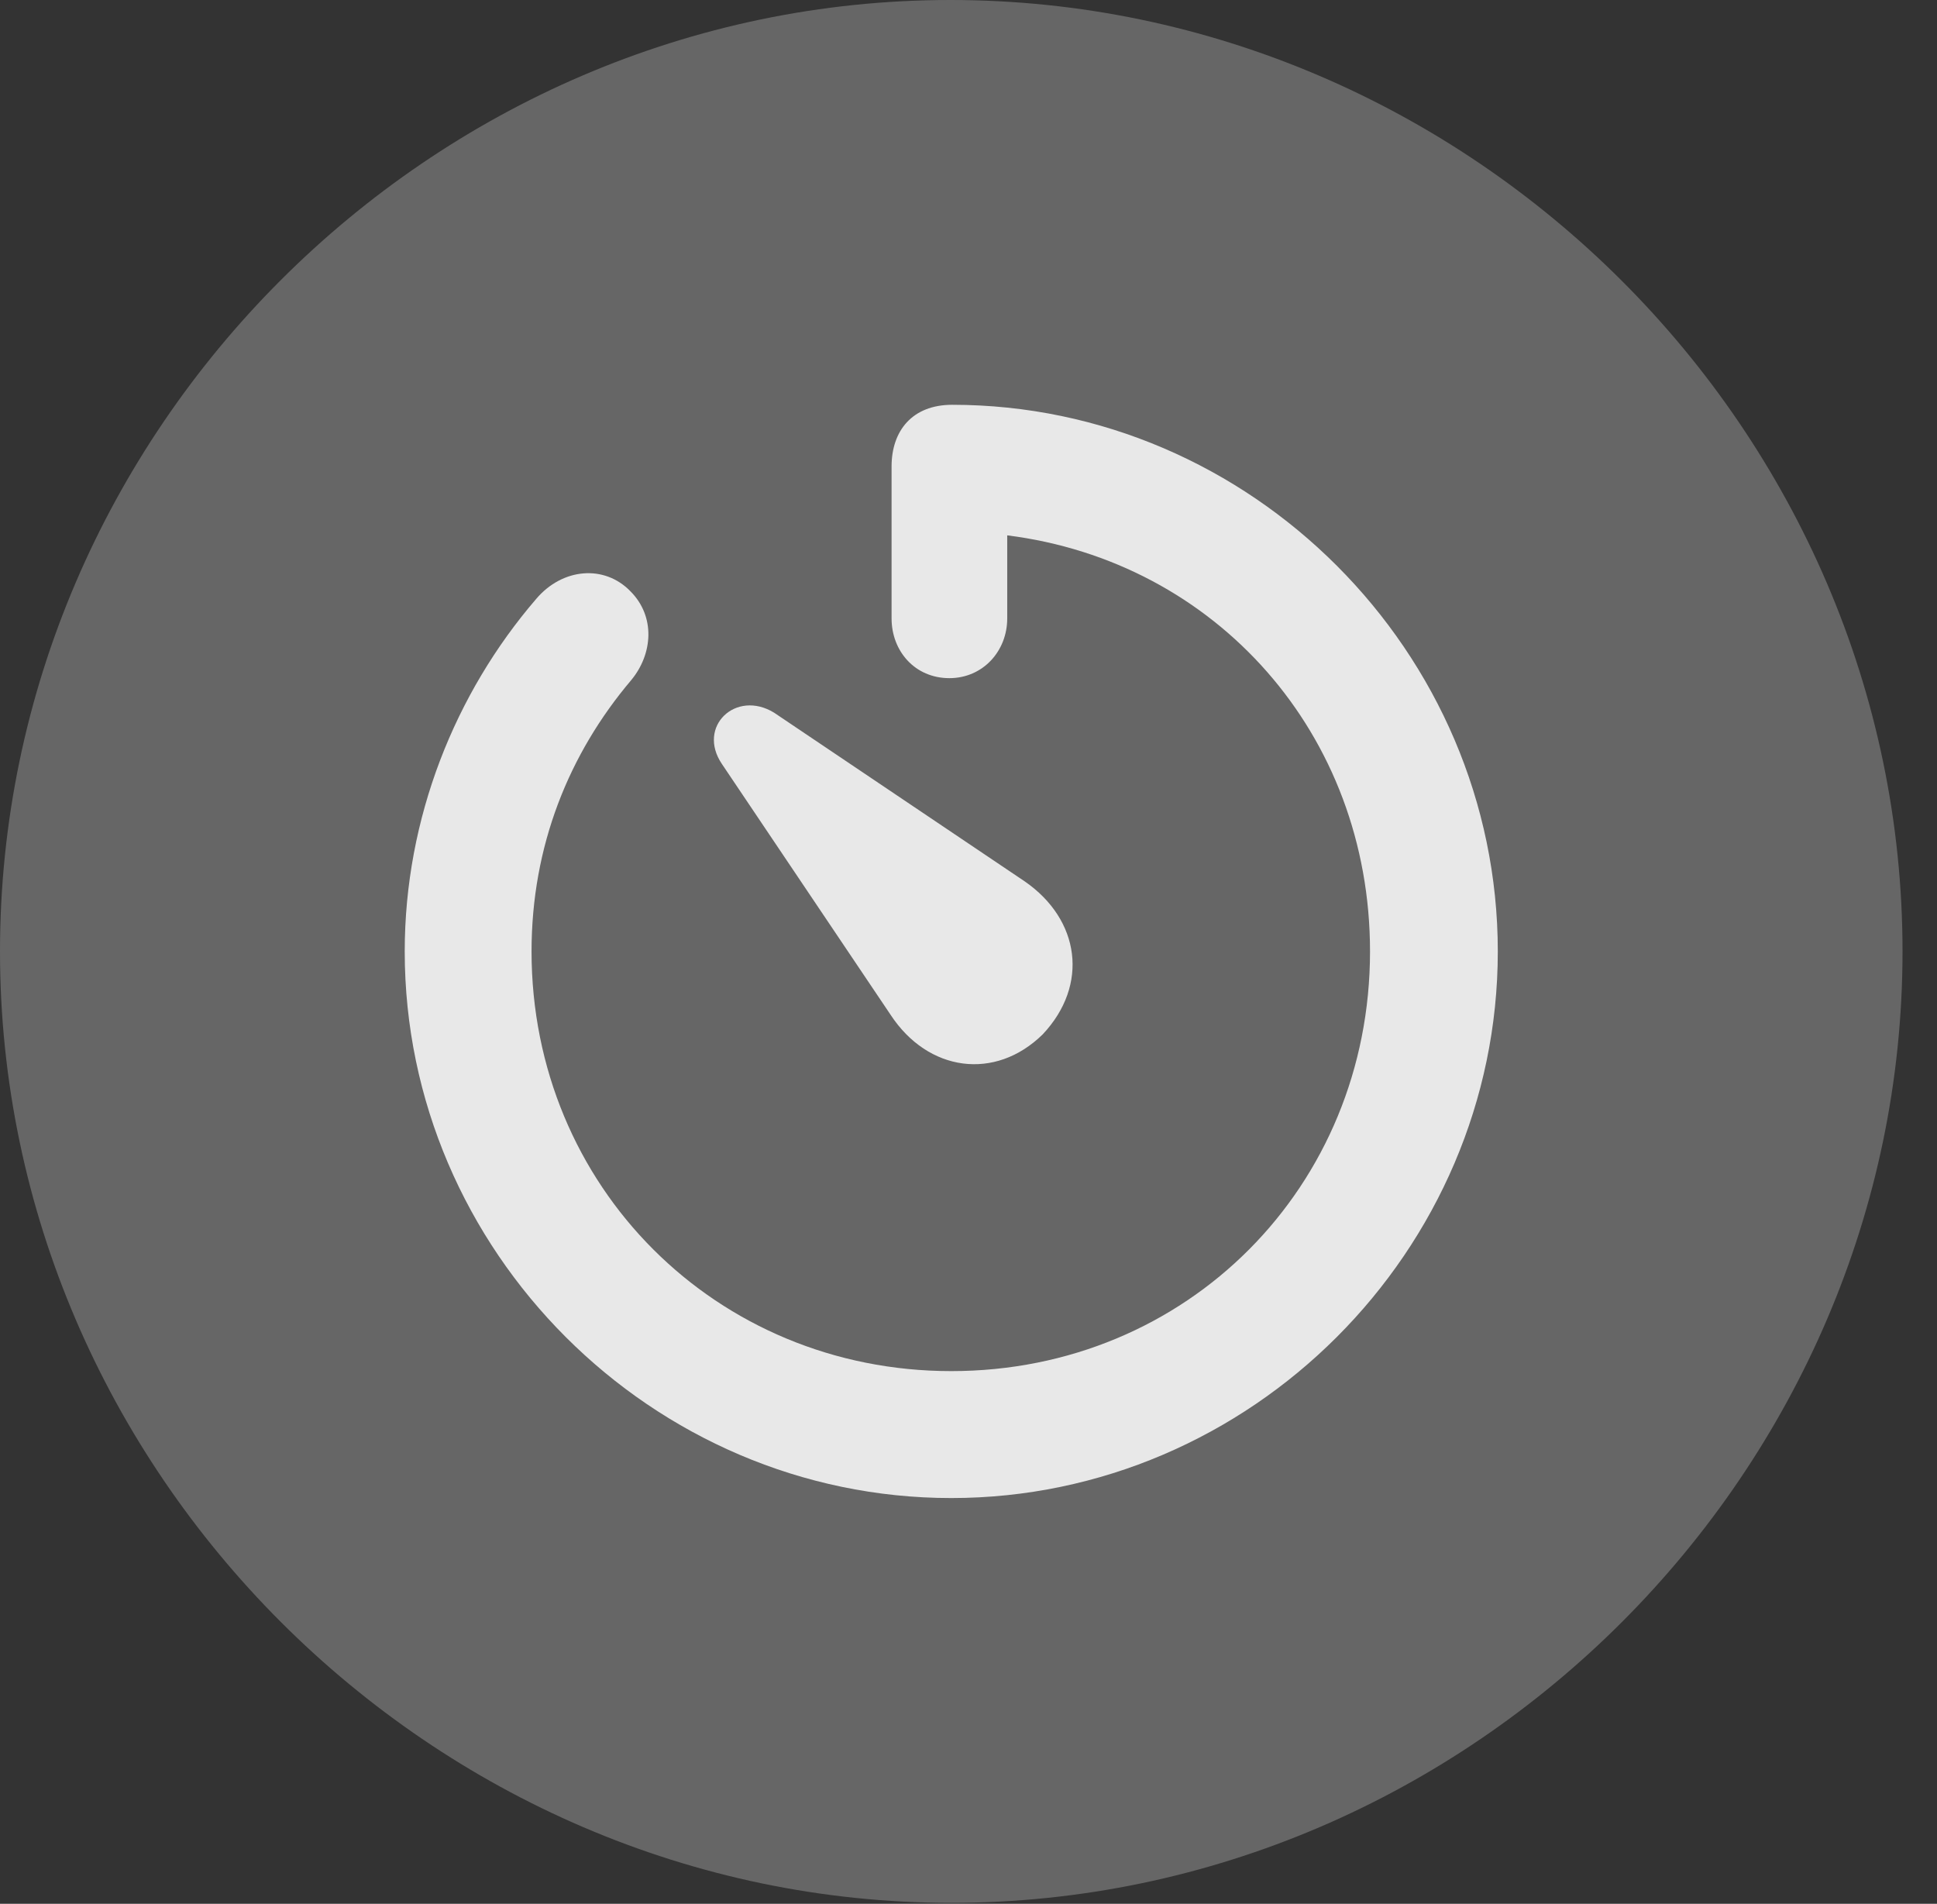 <?xml version="1.0" encoding="UTF-8"?>
<!--Generator: Apple Native CoreSVG 232.5-->
<!DOCTYPE svg
PUBLIC "-//W3C//DTD SVG 1.1//EN"
       "http://www.w3.org/Graphics/SVG/1.1/DTD/svg11.dtd">
<svg version="1.1" xmlns="http://www.w3.org/2000/svg" xmlns:xlink="http://www.w3.org/1999/xlink" width="20.283" height="19.932">
 <rect width="100%" height="100%" fill="#333333" stroke="none"/>
 <g>
  <rect height="19.932" opacity="0" width="20.283" x="0" y="0"/>
  <path d="M9.961 19.922C15.41 19.922 19.922 15.4 19.922 9.961C19.922 4.512 15.4 0 9.951 0C4.512 0 0 4.512 0 9.961C0 15.4 4.521 19.922 9.961 19.922Z" fill="#ffffff" fill-opacity="0.25"/>
  <path d="M9.961 15.684C6.826 15.684 4.238 13.096 4.238 9.961C4.238 8.564 4.766 7.256 5.615 6.27C5.889 5.947 6.328 5.908 6.602 6.191C6.865 6.455 6.836 6.846 6.611 7.119C5.957 7.891 5.566 8.857 5.566 9.961C5.566 12.422 7.5 14.355 9.961 14.355C12.432 14.355 14.346 12.422 14.346 9.961C14.346 7.686 12.734 5.879 10.547 5.605L10.547 6.475C10.547 6.816 10.293 7.1 9.941 7.1C9.58 7.1 9.336 6.816 9.336 6.475L9.336 4.883C9.336 4.512 9.551 4.238 9.971 4.238C13.096 4.238 15.684 6.826 15.684 9.961C15.684 13.096 13.096 15.684 9.961 15.684ZM10.918 10.83C10.42 11.318 9.717 11.221 9.326 10.625L7.559 7.998C7.295 7.607 7.705 7.217 8.105 7.461L10.732 9.229C11.309 9.629 11.406 10.312 10.918 10.83Z" fill="#ffffff" fill-opacity="0.85"/>
 </g>
</svg>
